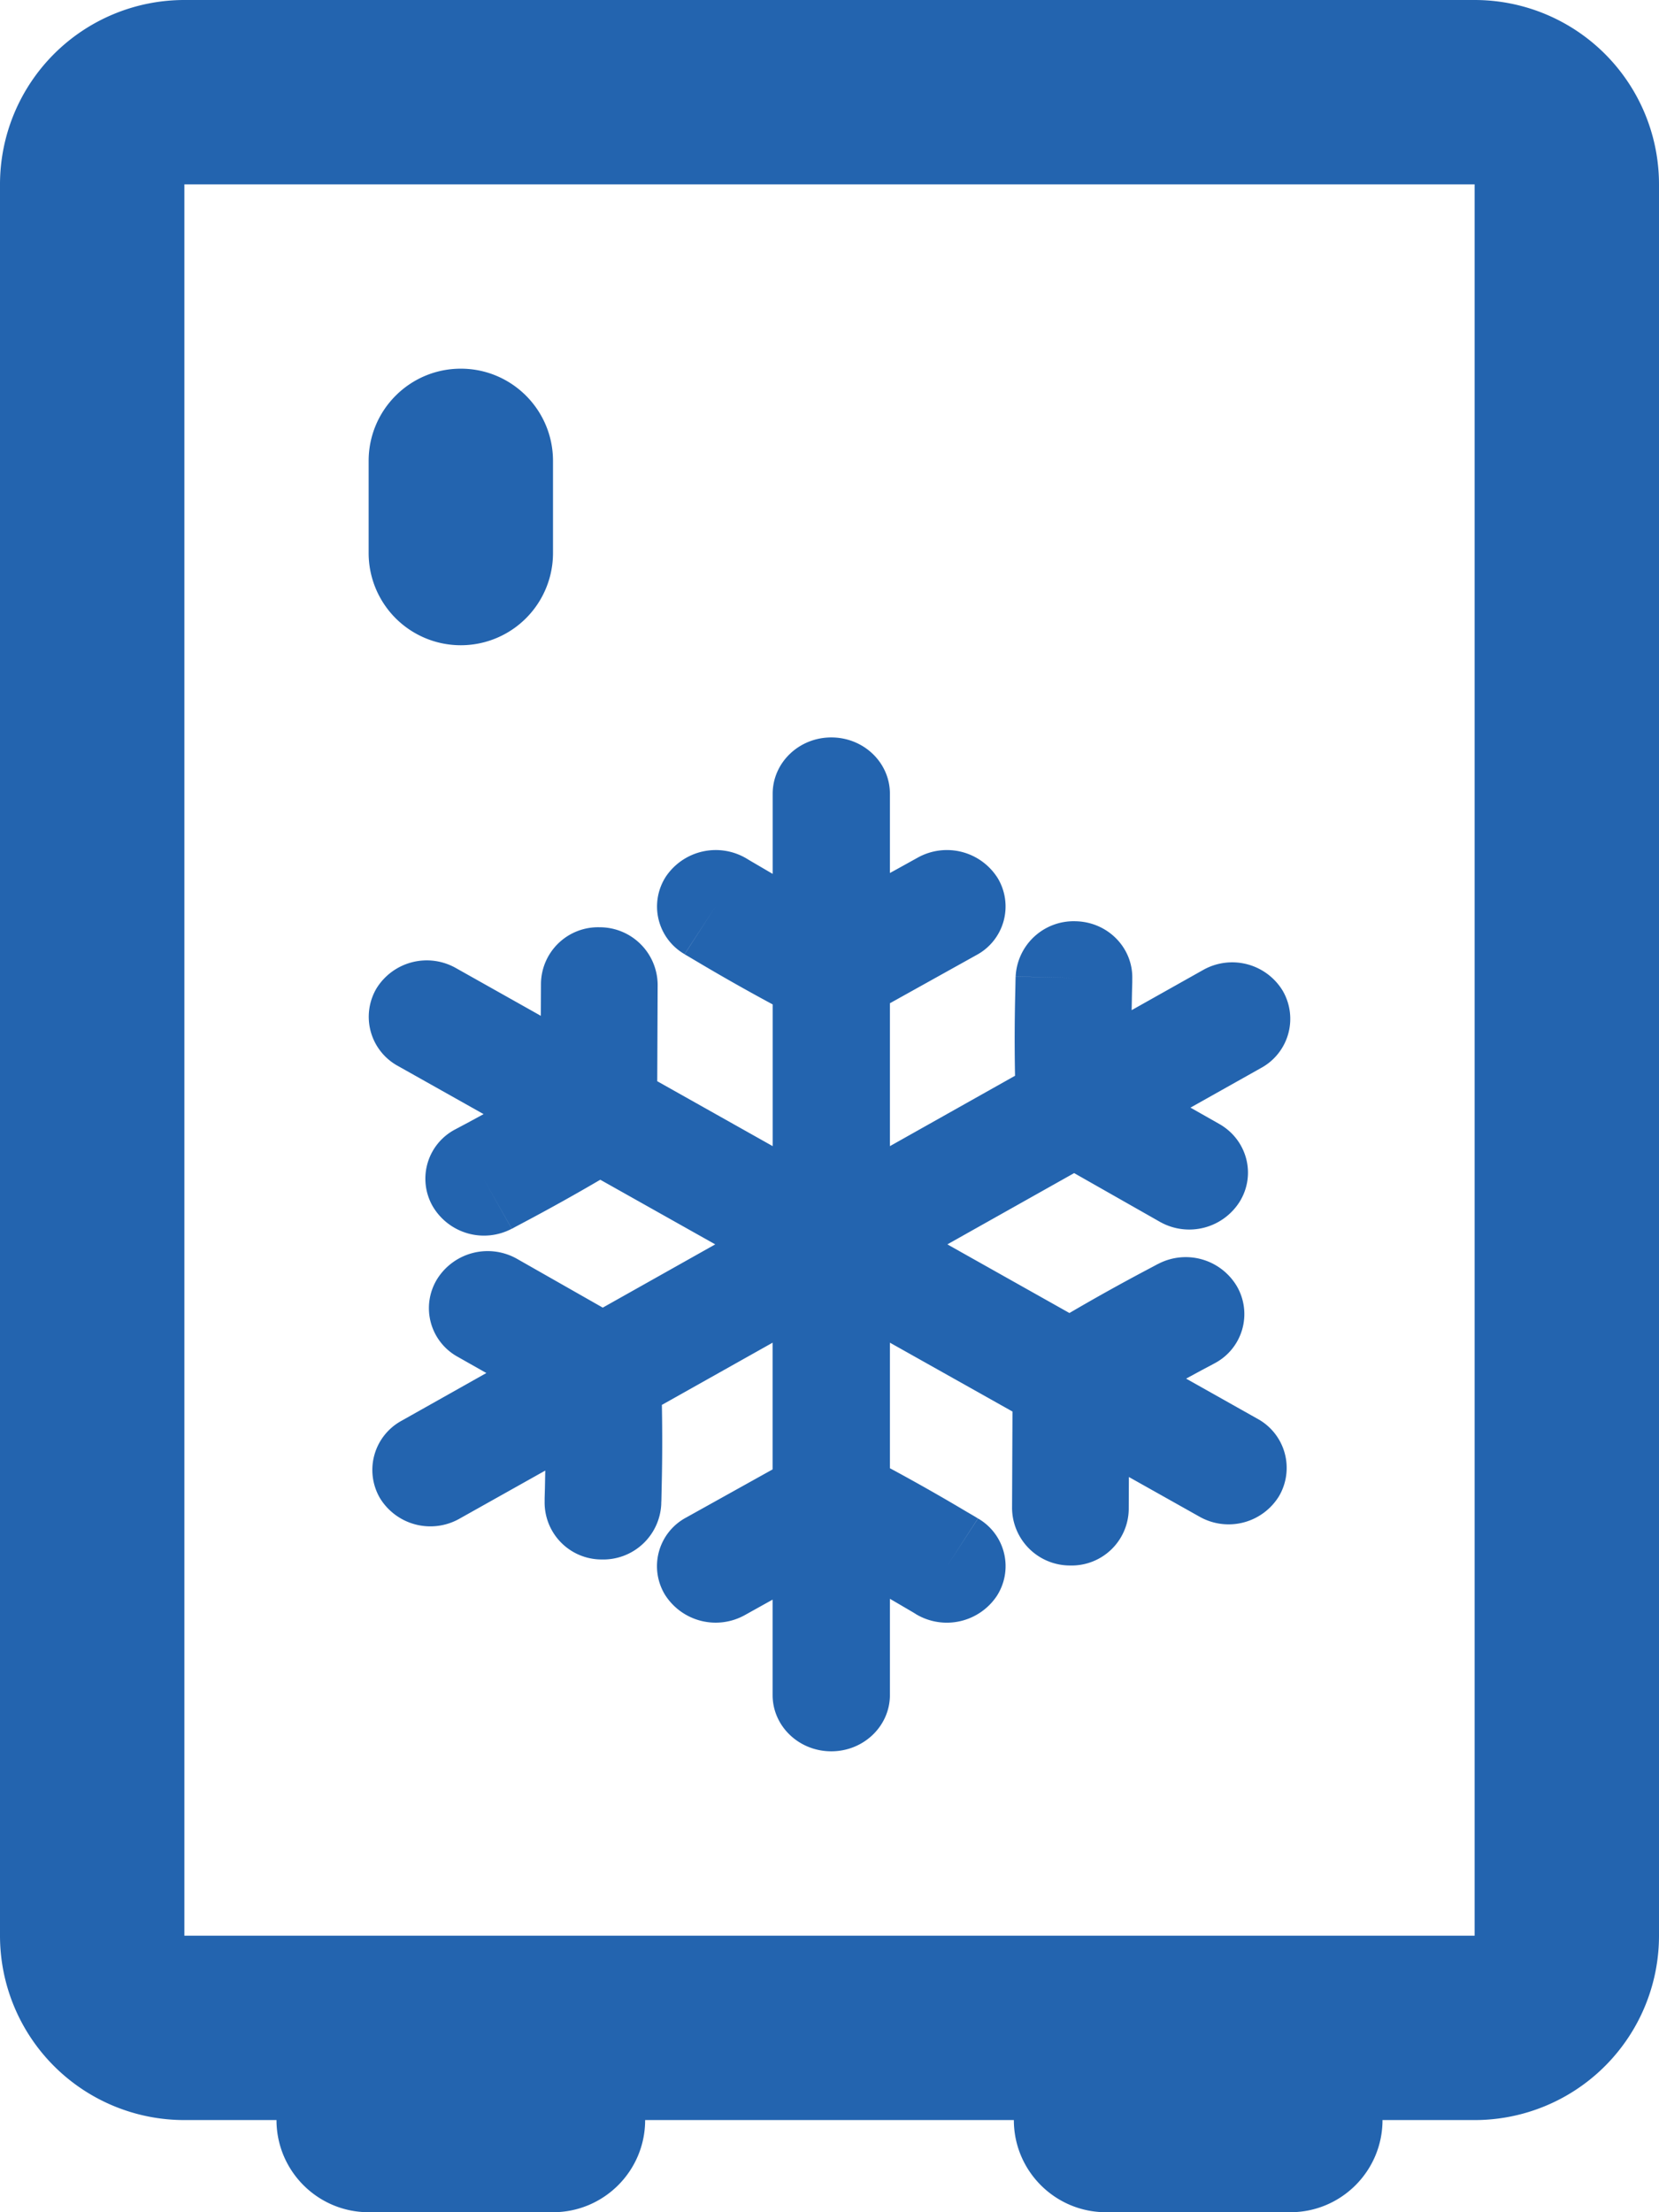 <svg xmlns:xlink="http://www.w3.org/1999/xlink" xmlns="http://www.w3.org/2000/svg" class="repairs__icon" width="24"  height="32" ><defs><symbol viewBox="0 0 24 32" id="icon_freezers">
  <path fill-rule="evenodd" clip-rule="evenodd" d="M21.333 2.667H2.667V28h18.666V2.667zm-6.666 28c0 .736.597 1.333 1.333 1.333h2.667c.736 0 1.333-.597 1.333-1.333h1.333A2.667 2.667 0 0024 28V2.667A2.667 2.667 0 0021.333 0H2.667A2.667 2.667 0 000 2.667V28a2.667 2.667 0 002.667 2.667H4C4 31.403 4.597 32 5.333 32H8c.736 0 1.333-.597 1.333-1.333h5.334zm-2.641-20c.469 0 .848.364.848.815V12.628l.075-.041.325-.18a.868.868 0 011.16.296.797.797 0 01-.31 1.113l-1.25.696v2.067l1.81-1.018a27.285 27.285 0 01.004-1.232l.003-.148.001-.04v-.014l.845.017-.844-.018a.84.84 0 01.867-.8c.466.009.833.384.82.836v.049l-.004.14-.005.261 1.032-.58a.855.855 0 011.152.297.809.809 0 01-.313 1.12l-1.02.573.418.237c.4.228.534.73.296 1.12a.862.862 0 01-1.156.295l-1.241-.705L13.705 18l1.766.993a29.568 29.568 0 011.099-.613l.132-.07.037-.02.01-.005.002-.001h.001l.406.72-.406-.72a.86.86 0 011.146.33.804.804 0 01-.334 1.11l-.002.002-.009.004-.033.018-.127.067-.234.127 1.031.58a.809.809 0 01.313 1.12.855.855 0 01-1.152.296l-1.02-.573-.002.47a.826.826 0 01-.848.81.838.838 0 01-.84-.827l.006-1.4-1.773-.996v1.816a29.39 29.39 0 011.097.622l.13.076.034.021.01.006.002.001h.001l-.449.692.45-.691a.796.796 0 01.27 1.123.87.87 0 01-1.17.26l-.002-.002-.008-.005-.033-.02-.123-.072a34.468 34.468 0 00-.209-.122v1.391c0 .45-.38.815-.848.815-.469 0-.849-.364-.849-.814v-1.38l-.074.041-.325.181a.868.868 0 01-1.16-.296.797.797 0 01.309-1.114l1.25-.696v-1.833l-1.602.9a27.729 27.729 0 01-.004 1.233l-.003.147-.002.04v.015l-.844-.018.844.018a.84.84 0 01-.867.801.824.824 0 01-.82-.836v-.05l.004-.14.005-.26-1.239.695a.855.855 0 01-1.152-.296.81.81 0 01.313-1.12l1.226-.69-.417-.236a.803.803 0 01-.297-1.12.862.862 0 011.157-.296l1.241.706L10.347 18l-1.663-.935a29.756 29.756 0 01-1.099.613l-.132.07-.036.02-.01.005-.003.001-.407-.72.406.72a.86.86 0 01-1.146-.33.804.804 0 01.334-1.11l.003-.002.008-.004.034-.018.126-.067.234-.127-1.238-.696a.81.81 0 01-.313-1.12.855.855 0 011.152-.296l1.227.69.002-.471a.826.826 0 01.848-.81.838.838 0 01.84.827l-.006 1.4 1.67.939v-2.05a29.413 29.413 0 01-1.097-.621l-.13-.077-.035-.02-.01-.006-.002-.002.448-.692-.449.691a.796.796 0 01-.27-1.122.87.87 0 011.169-.26l.002.001.008.005.033.02.123.072.21.123v-1.159c0-.45.38-.815.848-.815zm-5.36-5.334c-.736 0-1.333.597-1.333 1.334V8A1.333 1.333 0 008 8V6.667c0-.737-.597-1.334-1.333-1.334z"></path>
</symbol></defs>
                                <use xlink:href="#icon_freezers" fill="#2364AF"></use>
                            </svg>